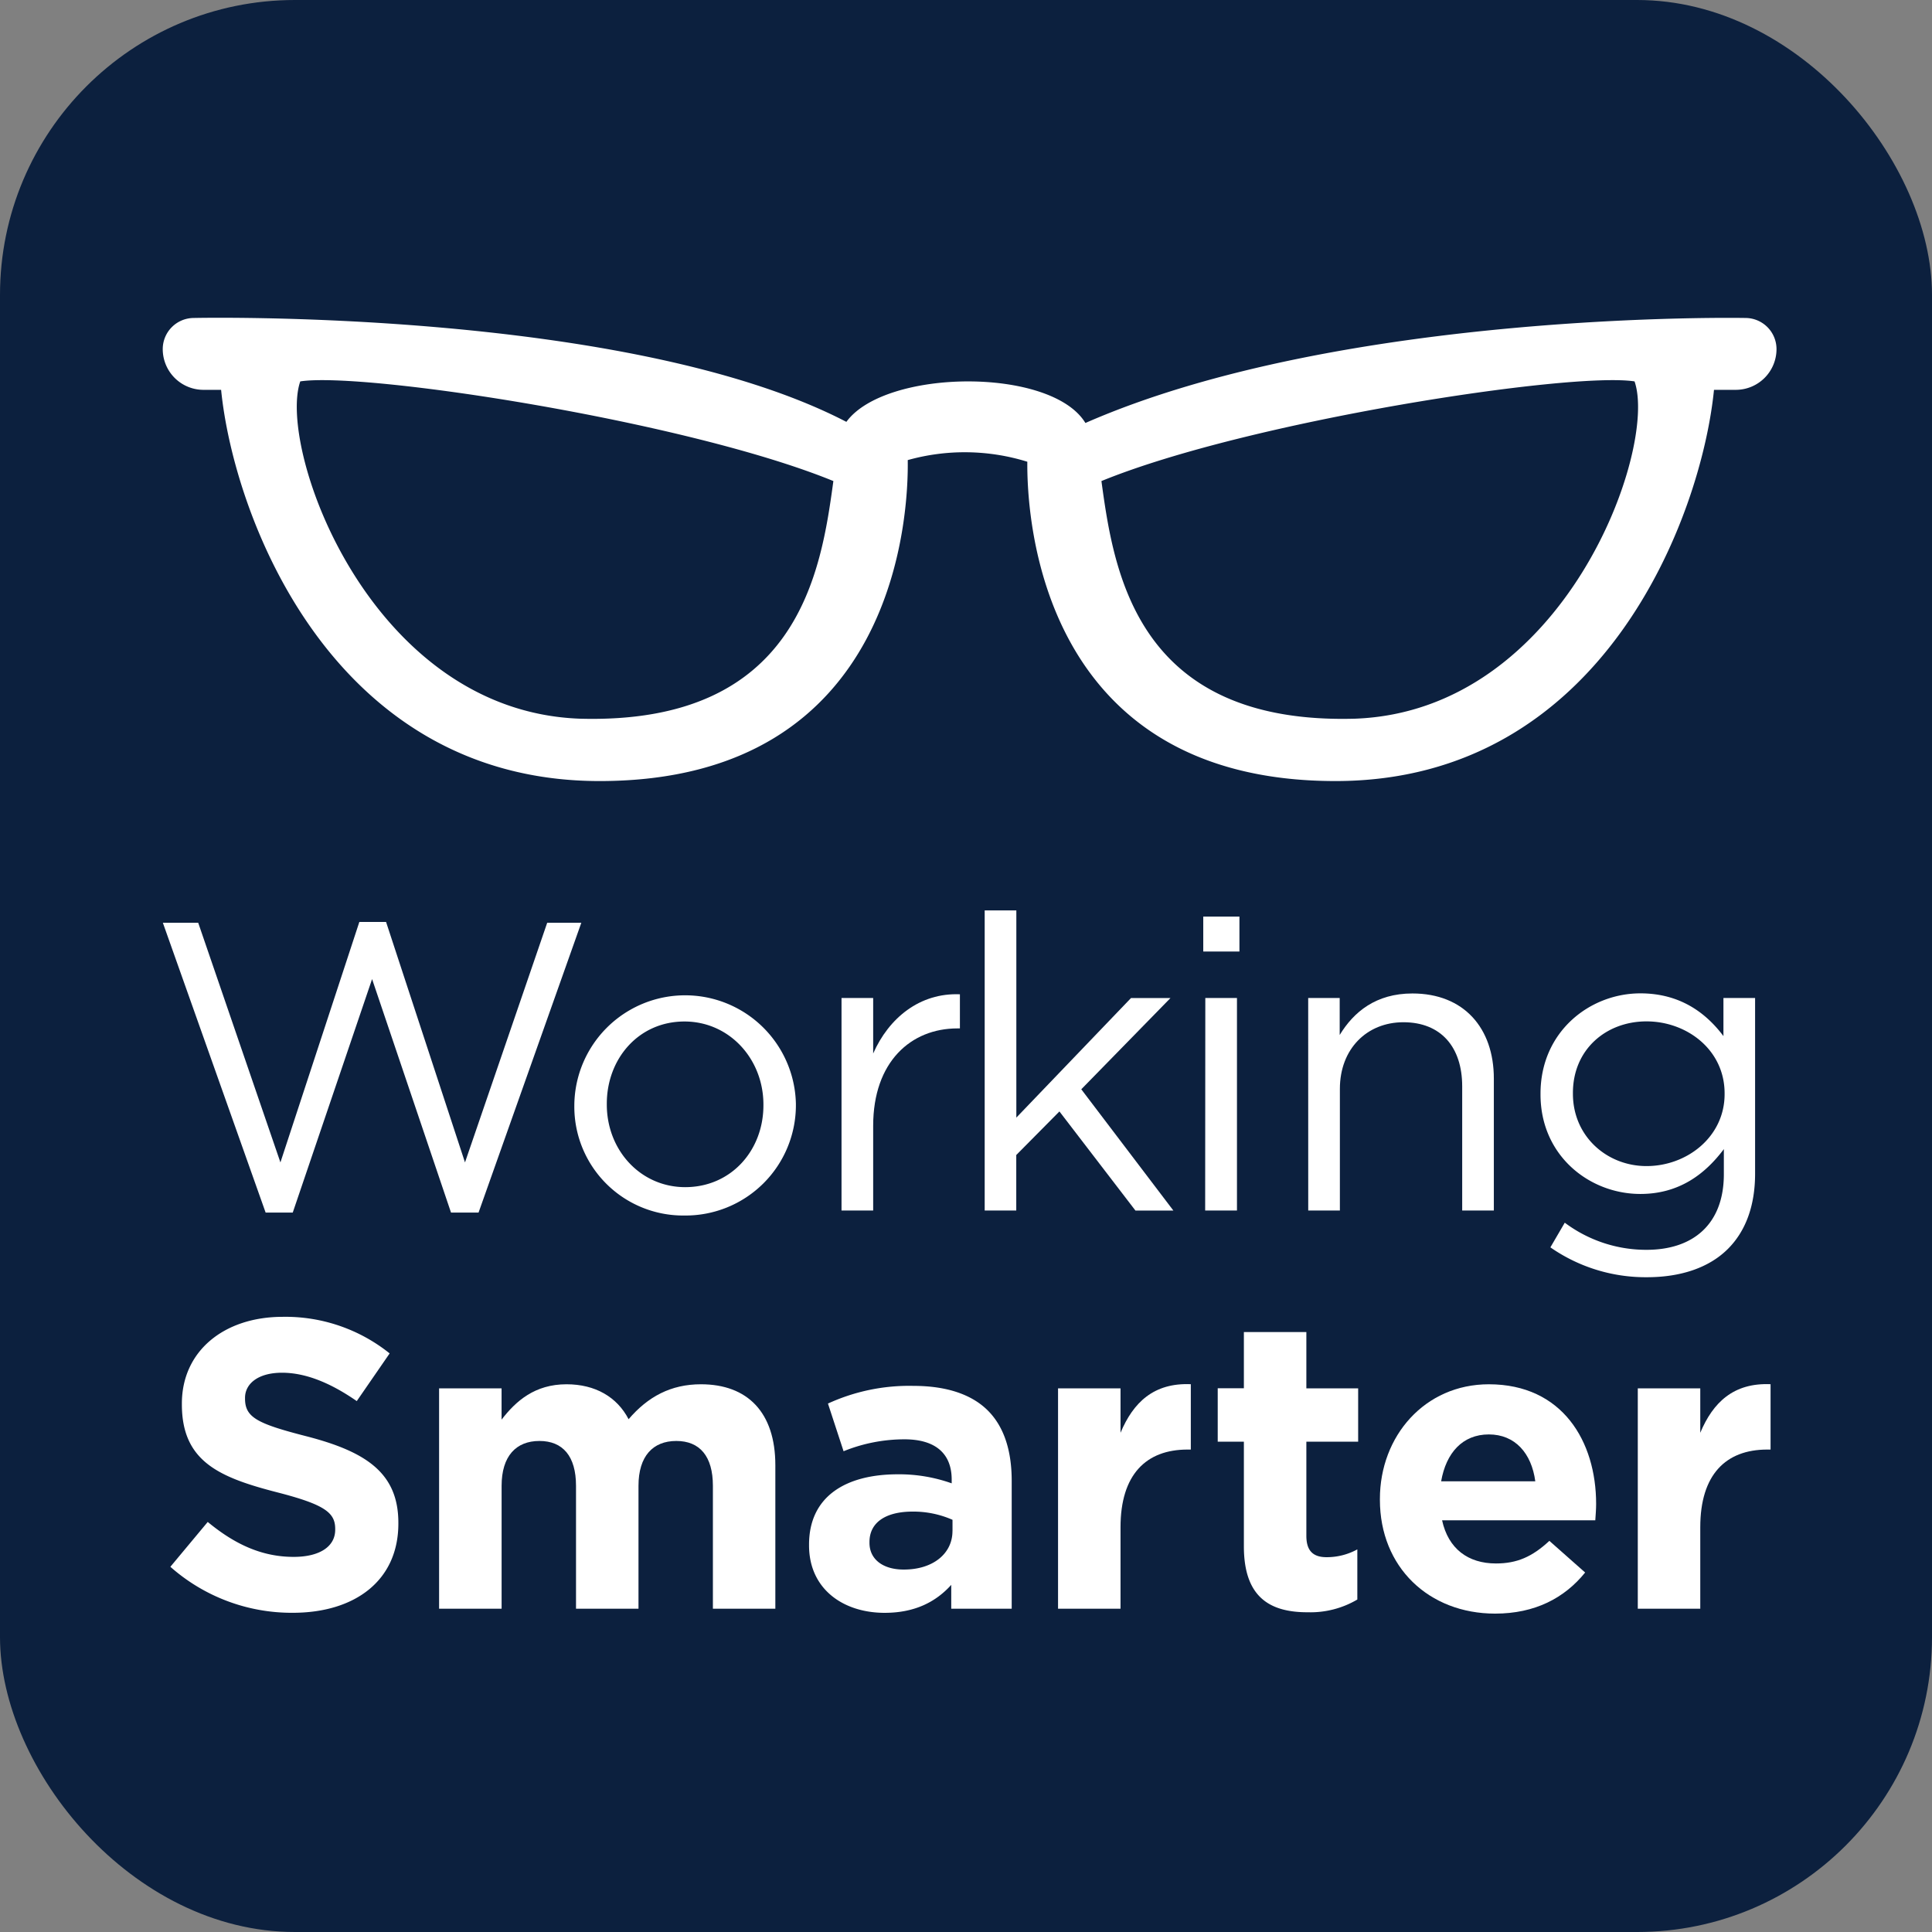 <svg id="Layer_1" data-name="Layer 1" xmlns="http://www.w3.org/2000/svg" viewBox="0 0 517 517"><rect x="0" y="0" width="517" height="517" fill="#808080" stroke="none"/><defs><style>.cls-1{fill:#0c203e;}.cls-2{fill:#fff;}</style></defs><rect class="cls-1" width="517" height="517" rx="78.92"/><path class="cls-2" d="M91.08,372.14h9.46l22,64.13,21.12-64.35h7.15l21.12,64.35,22-64.13h9.13l-27.5,77.55h-7.37l-21.12-62.48-21.23,62.48h-7.26Z" transform="translate(-47.5 -125.21)"/><path class="cls-2" d="M201.19,421v-.22a29.65,29.65,0,0,1,59.29-.22v.22a29.53,29.53,0,0,1-29.81,29.7A29.13,29.13,0,0,1,201.19,421Zm50.6,0v-.22c0-12.21-9.13-22.22-21.12-22.22-12.32,0-20.79,10-20.79,22v.22c0,12.21,9,22.11,21,22.11C243.21,442.87,251.79,433,251.79,421Z" transform="translate(-47.5 -125.21)"/><path class="cls-2" d="M272.69,392.27h8.47v14.85c4.18-9.46,12.43-16.28,23.21-15.84v9.13h-.66c-12.43,0-22.55,8.91-22.55,26.07v22.66h-8.47Z" transform="translate(-47.5 -125.21)"/><path class="cls-2" d="M311,368.84h8.47v55.44l30.69-32h10.56l-23.87,24.42,24.64,32.45H351.34L331,422.63l-11.55,11.66v14.85H311Z" transform="translate(-47.5 -125.21)"/><path class="cls-2" d="M369.49,370.49h9.68v9.35h-9.68Zm.55,21.78h8.47v56.87H370Z" transform="translate(-47.5 -125.21)"/><path class="cls-2" d="M397.57,392.27H406v9.9c3.74-6.16,9.68-11.11,19.47-11.11,13.75,0,21.78,9.24,21.78,22.77v35.31h-8.47V415.92c0-10.56-5.72-17.16-15.73-17.16-9.79,0-17,7.15-17,17.82v32.56h-8.47Z" transform="translate(-47.5 -125.21)"/><path class="cls-2" d="M462.38,459l3.85-6.6a36.33,36.33,0,0,0,21.89,7.26c12.54,0,20.68-6.93,20.68-20.24v-6.71c-4.95,6.6-11.88,12-22.33,12-13.64,0-26.73-10.23-26.73-26.62v-.22c0-16.61,13.2-26.84,26.73-26.84,10.67,0,17.6,5.28,22.22,11.44V392.27h8.47v47c0,8.8-2.64,15.51-7.26,20.13-5.06,5.06-12.65,7.59-21.67,7.59A44.59,44.59,0,0,1,462.38,459ZM509,418v-.22c0-11.66-10.12-19.25-20.9-19.25s-19.69,7.48-19.69,19.14v.22c0,11.44,9.13,19.36,19.69,19.36C498.9,437.26,509,429.45,509,418Z" transform="translate(-47.5 -125.21)"/><path class="cls-2" d="M93.09,544.48l10-12c6.93,5.72,14.19,9.35,23,9.35,6.93,0,11.11-2.75,11.11-7.26v-.22c0-4.29-2.64-6.49-15.51-9.79-15.51-4-25.52-8.25-25.52-23.54v-.22c0-14,11.22-23.21,27-23.21a44.57,44.57,0,0,1,28.6,9.79l-8.8,12.76c-6.82-4.73-13.53-7.59-20-7.59s-9.9,3-9.9,6.71v.22c0,5.06,3.3,6.71,16.61,10.12,15.62,4.07,24.42,9.68,24.42,23.1v.22c0,15.29-11.66,23.87-28.27,23.87A49,49,0,0,1,93.09,544.48Z" transform="translate(-47.5 -125.21)"/><path class="cls-2" d="M165,496.74h16.72v8.36c3.85-5,8.91-9.46,17.38-9.46,7.7,0,13.53,3.41,16.61,9.35,5.17-6.05,11.33-9.35,19.36-9.35,12.43,0,19.91,7.48,19.91,21.67V555.7H238.27V522.81c0-7.92-3.52-12-9.79-12s-10.12,4.07-10.12,12V555.7H201.64V522.81c0-7.92-3.52-12-9.79-12s-10.12,4.07-10.12,12V555.7H165Z" transform="translate(-47.5 -125.21)"/><path class="cls-2" d="M264,538.76v-.22c0-12.87,9.79-18.81,23.76-18.81a41.9,41.9,0,0,1,14.41,2.42v-1c0-6.93-4.29-10.78-12.65-10.78a43.37,43.37,0,0,0-16.28,3.19l-4.18-12.76a52,52,0,0,1,22.88-4.73c9.13,0,15.73,2.42,19.91,6.6,4.4,4.4,6.38,10.89,6.38,18.81V555.7H302.05v-6.38c-4.07,4.51-9.68,7.48-17.82,7.48C273.12,556.8,264,550.42,264,538.76Zm38.39-3.85v-3a25.93,25.93,0,0,0-10.67-2.2c-7.15,0-11.55,2.86-11.55,8.14v.22c0,4.51,3.74,7.15,9.13,7.15C297.1,545.25,302.38,541,302.38,534.91Z" transform="translate(-47.5 -125.21)"/><path class="cls-2" d="M330.63,496.74h16.72v11.88c3.41-8.14,8.91-13.42,18.81-13v17.49h-.88c-11.11,0-17.93,6.71-17.93,20.79V555.7H330.63Z" transform="translate(-47.5 -125.21)"/><path class="cls-2" d="M380.36,539V511h-7v-14.3h7V481.67h16.72v15.07h13.86V511H397.08v25.19c0,3.85,1.65,5.72,5.39,5.72a17,17,0,0,0,8.25-2.09v13.42a24.65,24.65,0,0,1-13.2,3.41C387.29,556.69,380.36,552.62,380.36,539Z" transform="translate(-47.5 -125.21)"/><path class="cls-2" d="M416.76,526.55v-.22c0-16.83,12-30.69,29.15-30.69,19.69,0,28.71,15.29,28.71,32,0,1.32-.11,2.86-.22,4.4h-41c1.65,7.59,6.93,11.55,14.41,11.55,5.61,0,9.68-1.76,14.3-6.05l9.57,8.47c-5.5,6.82-13.42,11-24.09,11C429.85,557,416.76,544.59,416.76,526.55Zm41.58-4.95c-1-7.48-5.39-12.54-12.43-12.54S434.47,514,433.15,521.6Z" transform="translate(-47.5 -125.21)"/><path class="cls-2" d="M485.77,496.74h16.72v11.88c3.41-8.14,8.91-13.42,18.81-13v17.49h-.88c-11.11,0-17.93,6.71-17.93,20.79V555.7H485.77Z" transform="translate(-47.5 -125.21)"/><path class="cls-2" d="M514.52,210.3S406.91,208.19,338,238.38l-.06,0c-9.14-15-53.57-14.52-63.95-.28l0,0c-58.58-30.4-174.6-27.8-174.6-27.8a8.33,8.33,0,0,0-8.34,8.34h0A10.9,10.9,0,0,0,102,229.53h4.67c3.34,33.7,29.58,104.69,101.28,104.69,80.17,0,82.67-72.53,82.46-85.89a56.49,56.49,0,0,1,32,.44c-.14,14.49,3.18,85.45,82.47,85.45,71.7,0,97.93-71,101.28-104.69H512a10.9,10.9,0,0,0,10.89-10.89h0A8.33,8.33,0,0,0,514.52,210.3ZM202.64,317.53c-56.18-2.06-81-72.36-74.79-90.26,17.14-2.63,103.36,10.6,142.66,26.67C267.22,278,261.28,319.18,202.64,317.53Zm207.46,0c-58.63,1.65-64.57-39.53-67.86-63.59,39.3-16.07,125.52-29.3,142.66-26.67C491.16,245.17,466.29,315.47,410.1,317.53Z" transform="translate(-47.5 -125.21)"/></svg>